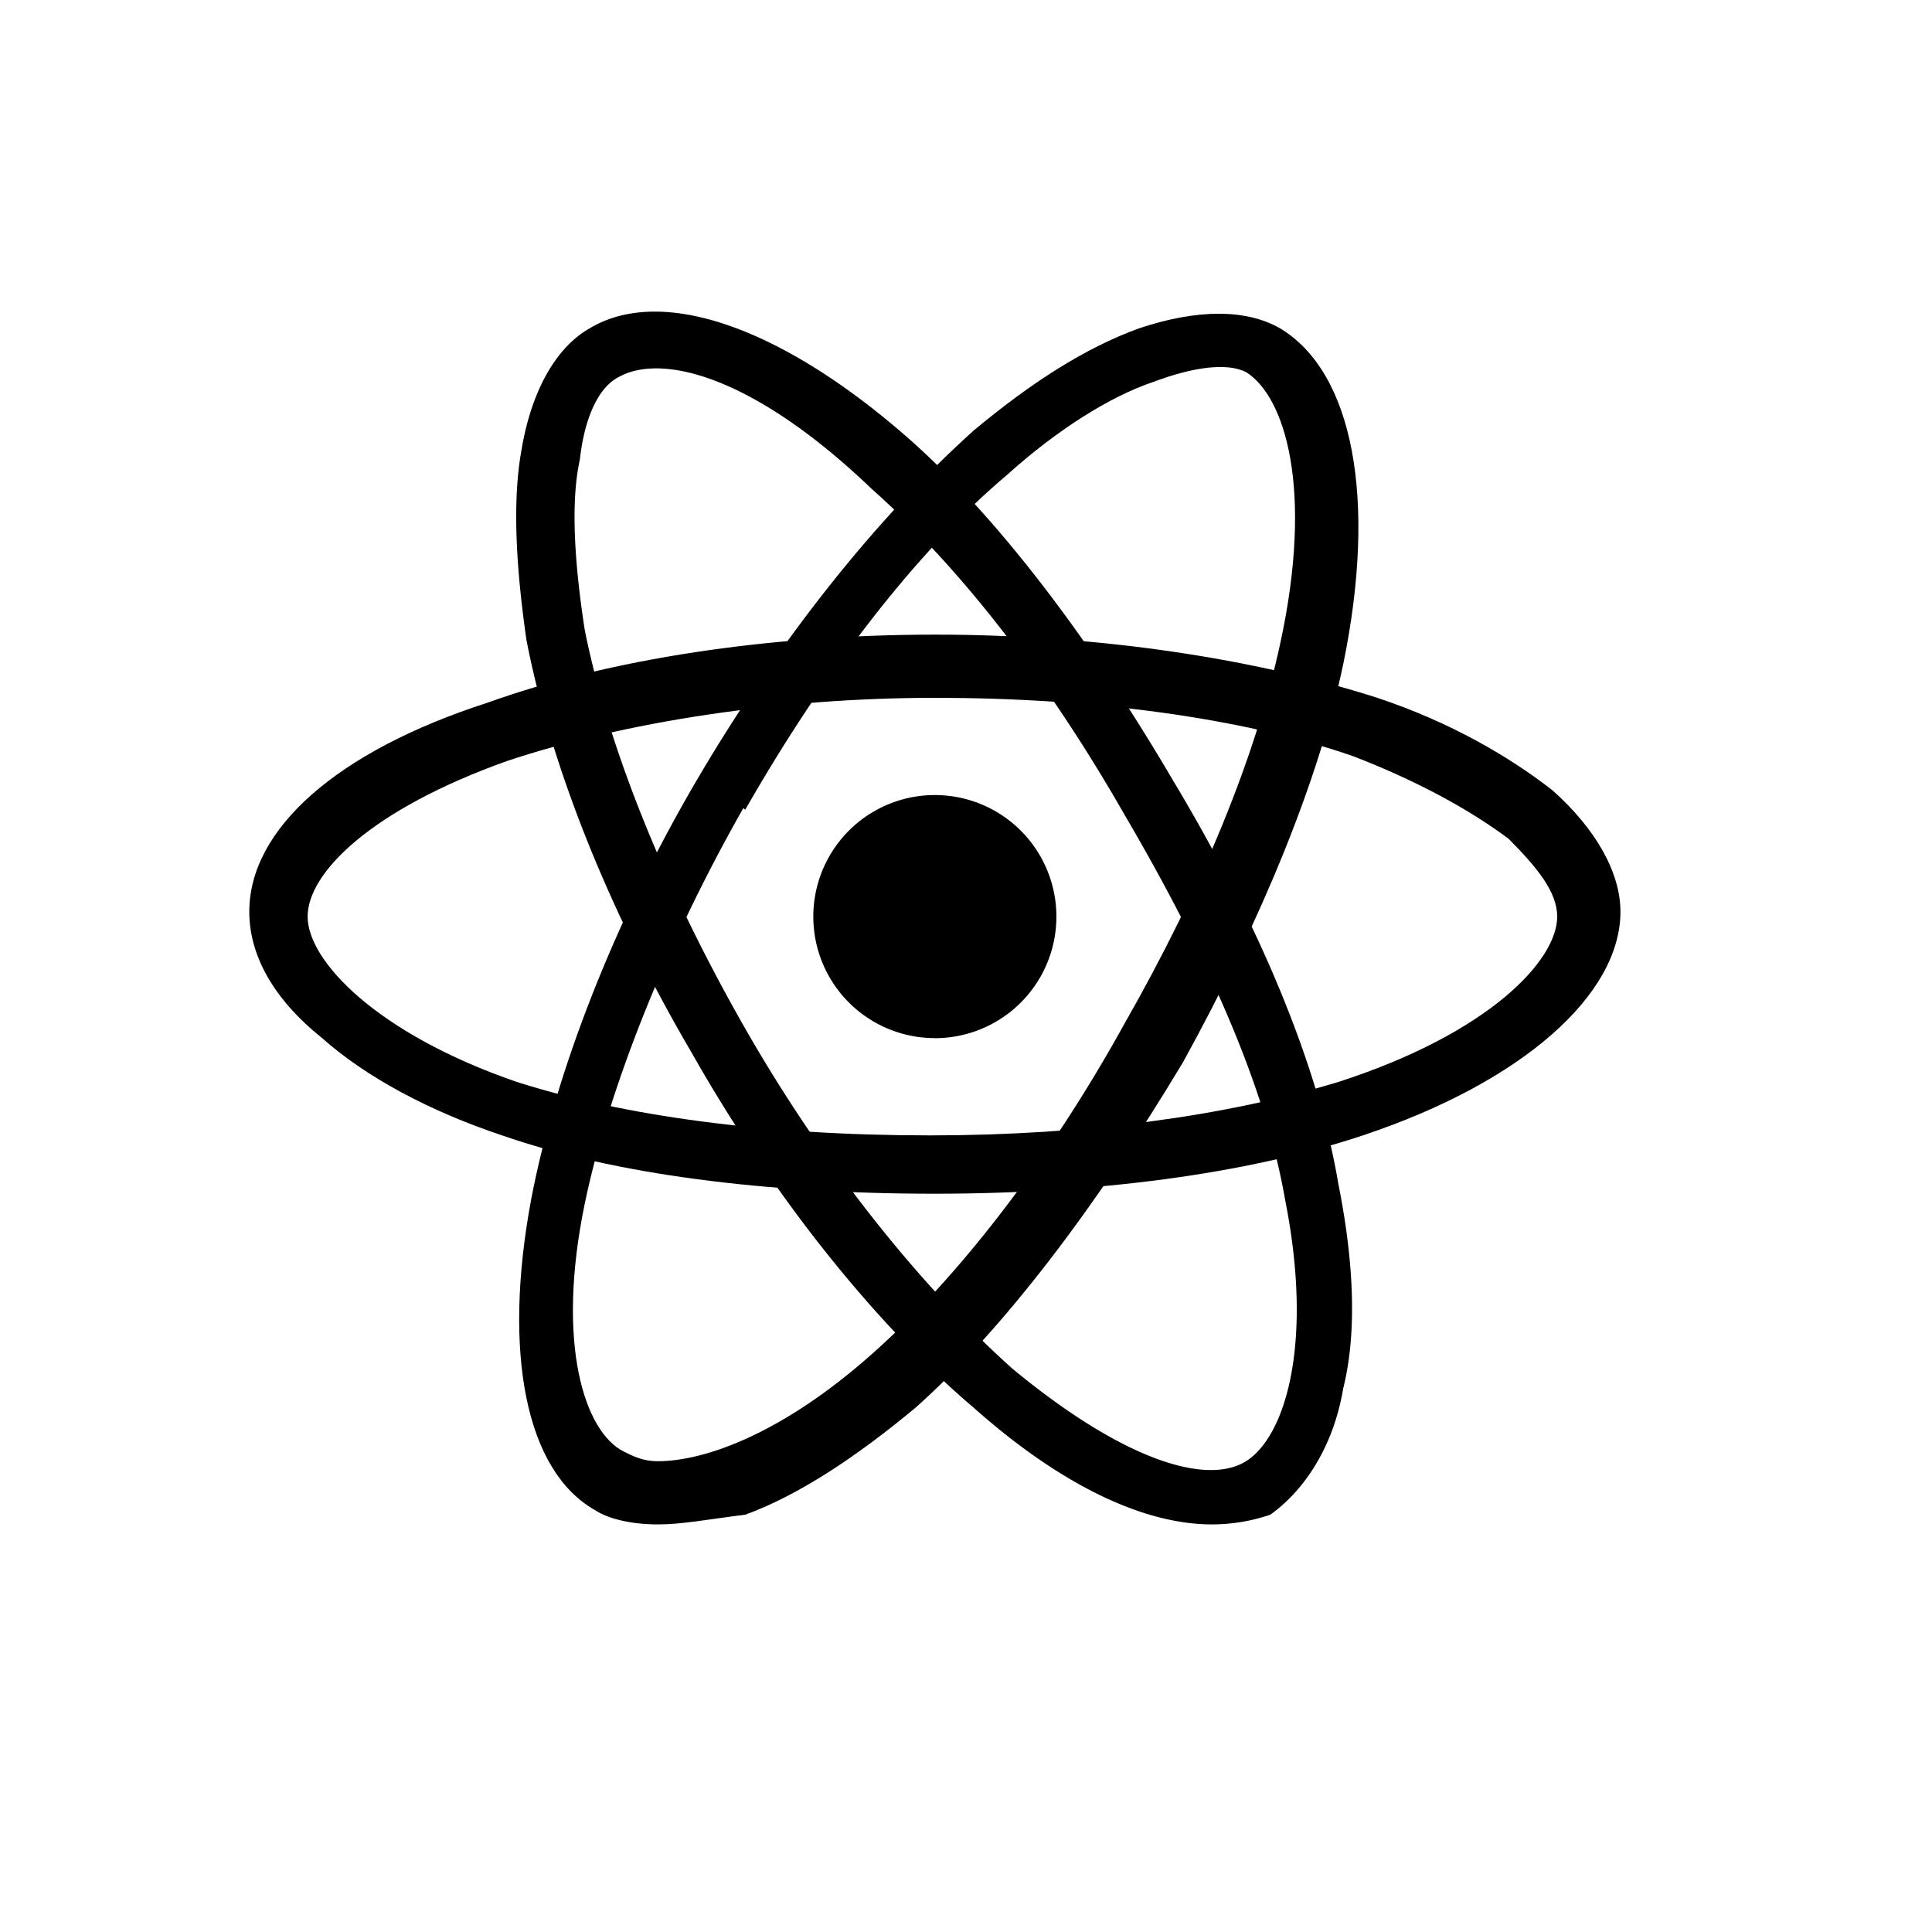 <svg width="31" height="31" fill="none" xmlns="http://www.w3.org/2000/svg"><path d="M15 16.658a1.95 1.95 0 1 0 0-3.901 1.95 1.95 0 0 0 0 3.9Z" fill="#000"/><path d="M15 19.154c-2.73 0-5.149-.312-6.943-.936-1.17-.39-2.185-.936-2.887-1.56C4.39 16.034 4 15.332 4 14.629c0-1.326 1.404-2.574 3.823-3.354 1.95-.702 4.525-1.092 7.177-1.092 2.653 0 5.15.39 7.1 1.014 1.17.39 2.106.936 2.808 1.482.702.624 1.093 1.326 1.093 1.95 0 1.327-1.56 2.731-4.135 3.59-1.873.623-4.291.935-6.866.935Zm0-7.957c-2.496 0-4.993.39-6.865 1.014-2.185.78-3.199 1.794-3.199 2.497 0 .702 1.092 1.872 3.355 2.652 1.716.546 3.979.858 6.631.858 2.497 0 4.76-.312 6.554-.858 2.418-.78 3.51-1.95 3.51-2.652 0-.39-.312-.78-.78-1.249-.624-.468-1.482-.936-2.496-1.326-1.795-.624-4.213-.936-6.71-.936Z" fill="#000"/><path d="M10.553 24.46c-.39 0-.78-.078-1.014-.234-1.092-.624-1.482-2.496-1.014-4.993.39-2.028 1.326-4.447 2.652-6.71 1.327-2.262 2.887-4.212 4.447-5.616.937-.78 1.795-1.327 2.653-1.639.936-.312 1.716-.312 2.262 0 1.17.702 1.56 2.73 1.015 5.383-.39 1.873-1.327 4.135-2.575 6.398-1.404 2.34-2.887 4.29-4.29 5.539-.937.78-1.873 1.404-2.731 1.716-.624.078-1.015.156-1.405.156Zm1.014-11.78.39.234c-1.248 2.184-2.184 4.525-2.574 6.397-.468 2.263 0 3.667.624 3.979.156.078.312.156.546.156.78 0 2.029-.468 3.433-1.716 1.326-1.17 2.809-3.043 4.057-5.305 1.248-2.185 2.106-4.291 2.496-6.086.546-2.496.078-3.979-.546-4.369-.312-.156-.858-.078-1.482.156-.702.234-1.56.78-2.34 1.483-1.483 1.248-2.965 3.198-4.213 5.383l-.39-.312Z" fill="#000"/><path d="M19.447 24.46c-1.093 0-2.419-.624-3.823-1.872-1.56-1.326-3.199-3.355-4.525-5.695-1.326-2.263-2.263-4.603-2.653-6.632-.156-1.092-.234-2.184-.078-3.042.156-.936.546-1.639 1.092-1.95 1.17-.703 3.121 0 5.15 1.794 1.404 1.248 2.886 3.198 4.212 5.46 1.405 2.341 2.34 4.604 2.653 6.476.234 1.17.312 2.34.078 3.277-.156.936-.624 1.638-1.17 2.028a2.91 2.91 0 0 1-.936.156Zm-7.49-7.957c1.248 2.184 2.809 4.135 4.29 5.46 1.795 1.483 3.122 1.873 3.746 1.483.624-.39 1.092-1.872.624-4.213-.312-1.794-1.248-3.9-2.575-6.163-1.248-2.184-2.652-3.979-4.057-5.227-1.872-1.794-3.354-2.185-4.056-1.794-.312.156-.547.624-.625 1.326-.156.702-.078 1.716.078 2.73.39 1.95 1.327 4.213 2.575 6.398Z" fill="#000"/></svg>